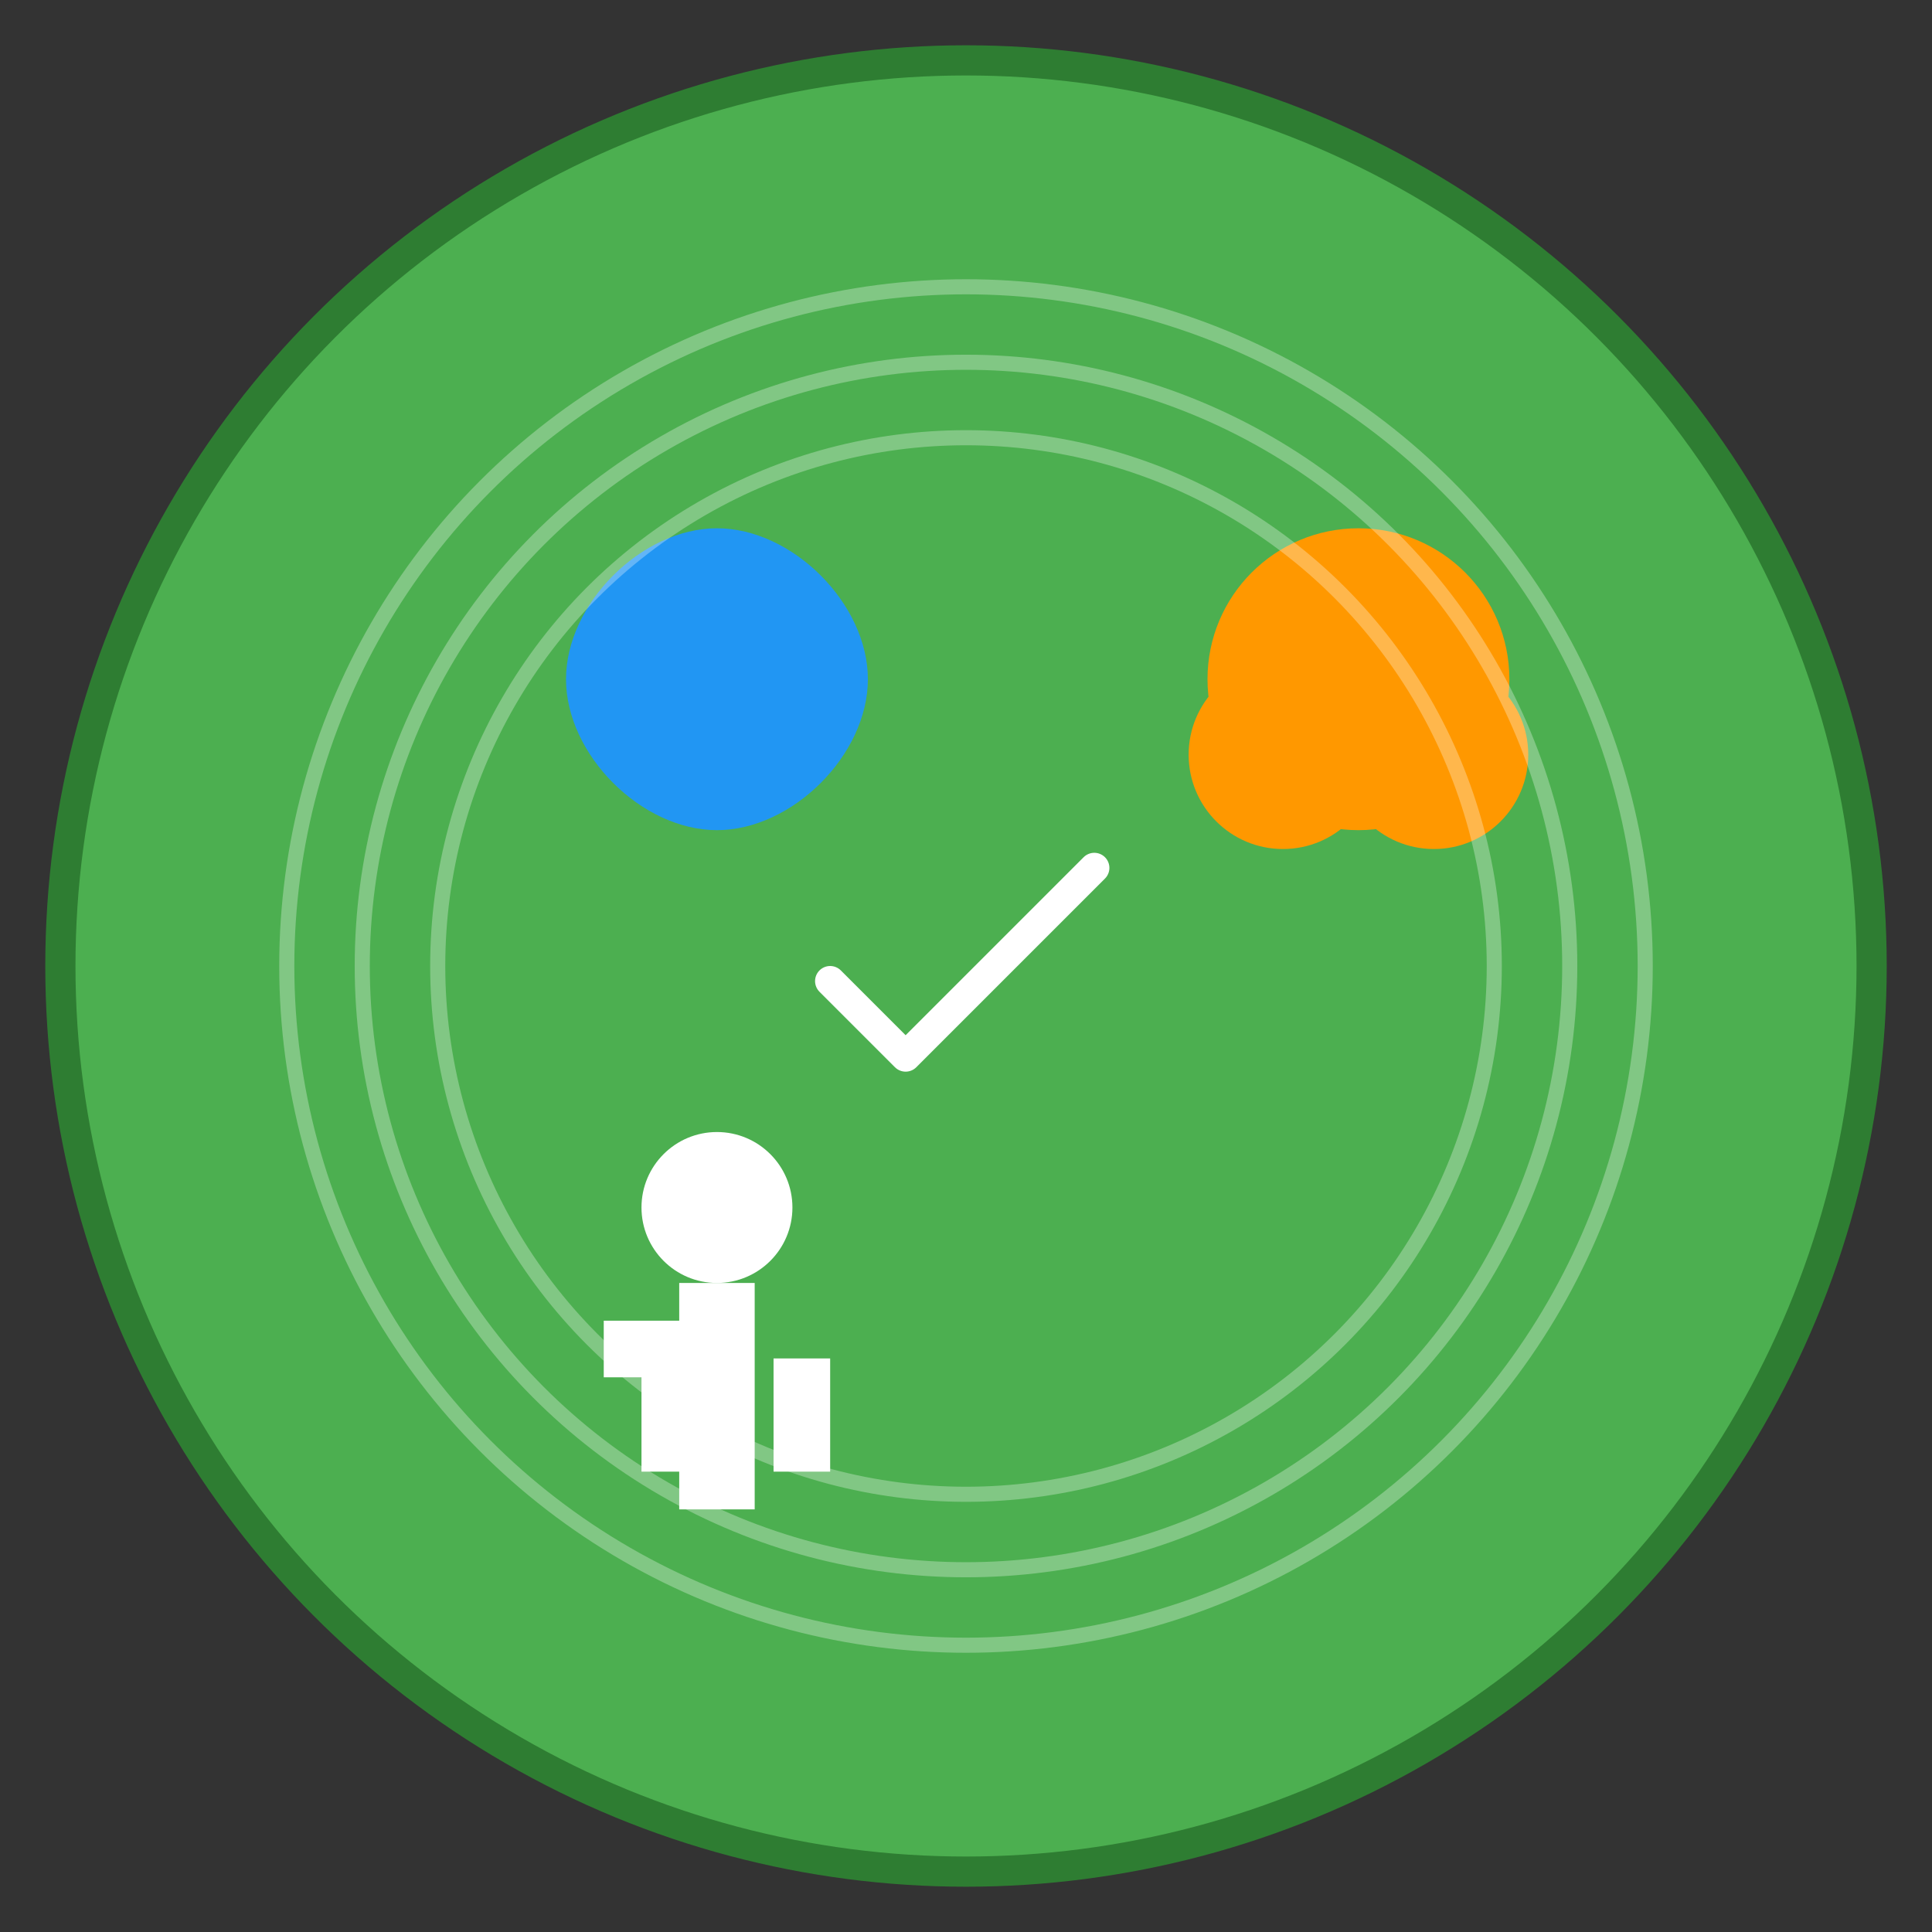 <svg width="512" height="512" viewBox="0 0 512 512" xmlns="http://www.w3.org/2000/svg">
  <rect x="0" y="0" width="512" height="512" fill="#333333" stroke="none"/>
  <!-- Background circle -->
  <circle cx="256" cy="256" r="240" fill="#4CAF50" stroke="#2E7D32" stroke-width="8"/>
  
  <!-- Water droplet -->
  <path d="M150 180 C150 160, 170 140, 190 140 C210 140, 230 160, 230 180 C230 200, 210 220, 190 220 C170 220, 150 200, 150 180 Z" fill="#2196F3"/>
  
  <!-- Protein (muscle) -->
  <circle cx="360" cy="180" r="40" fill="#FF9800"/>
  <circle cx="340" cy="200" r="25" fill="#FF9800"/>
  <circle cx="380" cy="200" r="25" fill="#FF9800"/>
  
  <!-- Exercise (running figure) -->
  <circle cx="190" cy="320" r="20" fill="#FFF"/>
  <rect x="180" y="340" width="20" height="60" fill="#FFF"/>
  <rect x="170" y="360" width="15" height="30" fill="#FFF"/>
  <rect x="205" y="360" width="15" height="30" fill="#FFF"/>
  <rect x="160" y="350" width="25" height="15" fill="#FFF"/>
  
  <!-- Progress rings -->
  <circle cx="256" cy="256" r="180" fill="none" stroke="#FFF" stroke-width="4" opacity="0.3"/>
  <circle cx="256" cy="256" r="160" fill="none" stroke="#FFF" stroke-width="4" opacity="0.3"/>
  <circle cx="256" cy="256" r="140" fill="none" stroke="#FFF" stroke-width="4" opacity="0.3"/>
  
  <!-- Center checkmark -->
  <path d="M220 260 L240 280 L290 230" stroke="#FFF" stroke-width="8" fill="none" stroke-linecap="round" stroke-linejoin="round"/>
</svg>